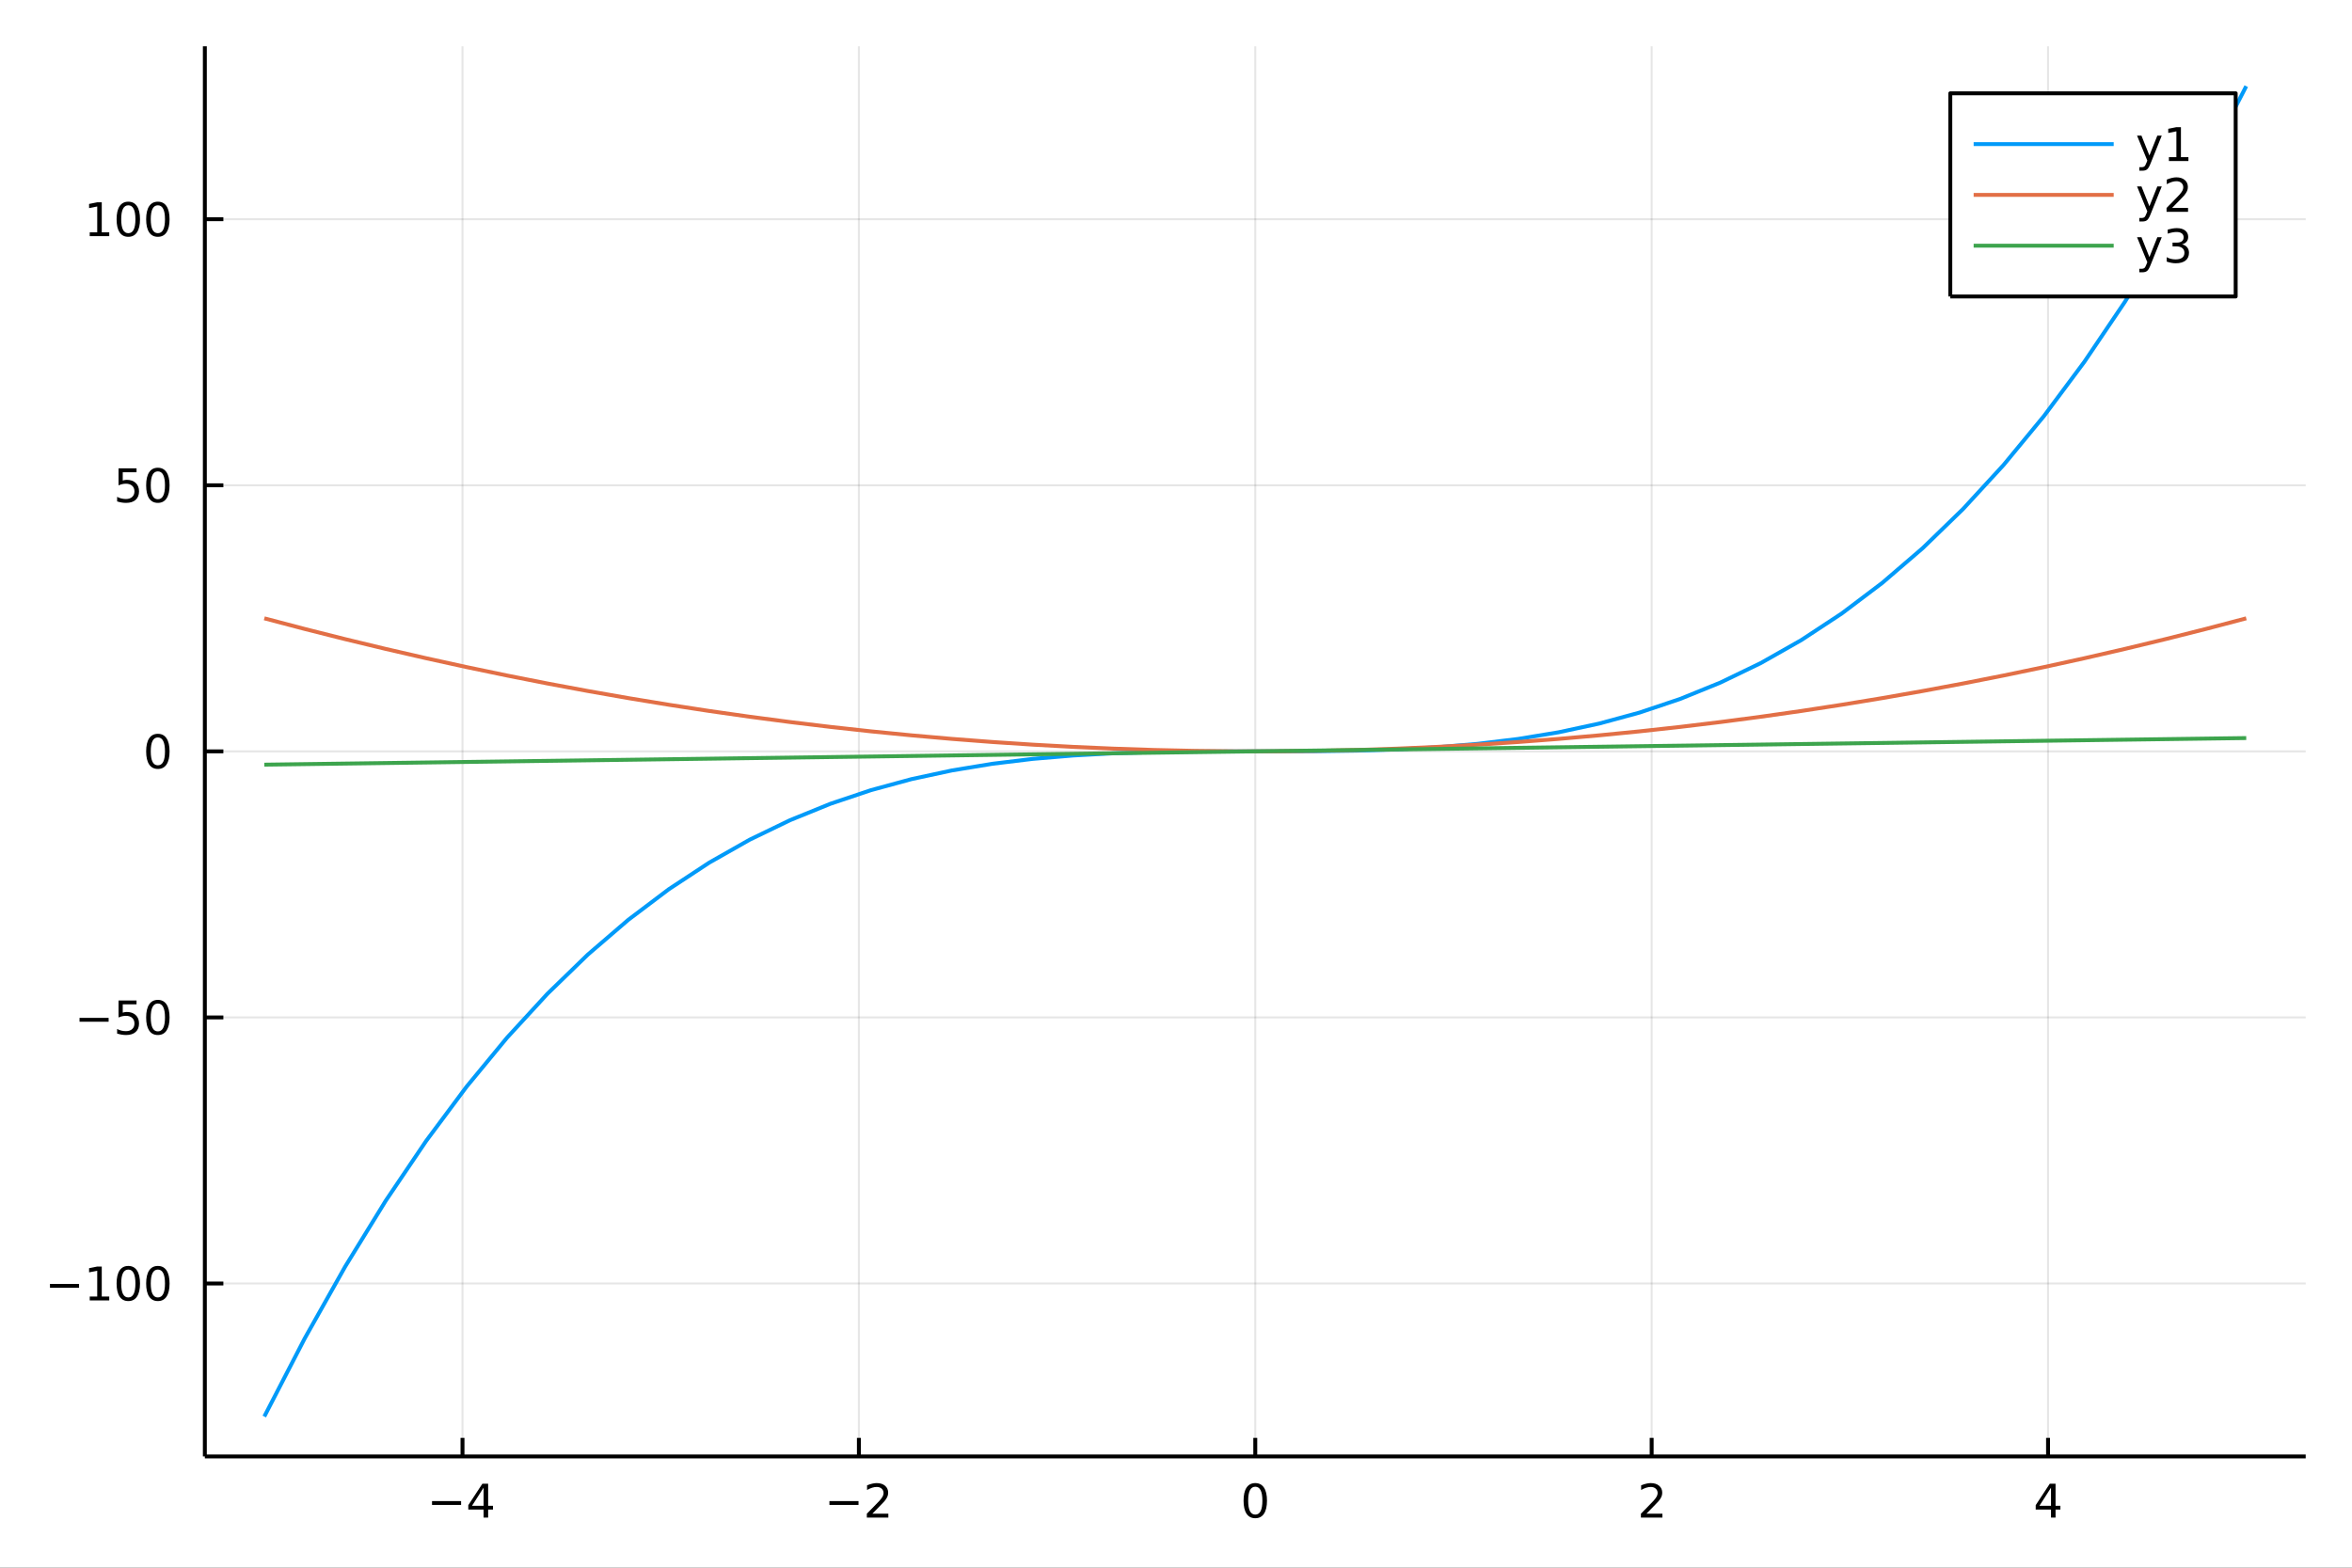 <?xml version="1.0" encoding="utf-8"?>
<svg xmlns="http://www.w3.org/2000/svg" xmlns:xlink="http://www.w3.org/1999/xlink" width="600" height="400" viewBox="0 0 2400 1600">
<rect x="0" y="0" width="2400" height="1600" fill="#333333" stroke="none"/>
<defs>
  <clipPath id="clip430">
    <rect x="0" y="0" width="2400" height="1600"/>
  </clipPath>
</defs>
<path clip-path="url(#clip430)" d="
M0 1600 L2400 1600 L2400 0 L0 0  Z
  " fill="#ffffff" fill-rule="evenodd" fill-opacity="1"/>
<defs>
  <clipPath id="clip431">
    <rect x="480" y="0" width="1681" height="1600"/>
  </clipPath>
</defs>
<path clip-path="url(#clip430)" d="
M209.029 1486.45 L2352.76 1486.45 L2352.76 47.244 L209.029 47.244  Z
  " fill="#ffffff" fill-rule="evenodd" fill-opacity="1"/>
<defs>
  <clipPath id="clip432">
    <rect x="209" y="47" width="2145" height="1440"/>
  </clipPath>
</defs>
<polyline clip-path="url(#clip432)" style="stroke:#000000; stroke-linecap:butt; stroke-linejoin:round; stroke-width:2; stroke-opacity:0.1; fill:none" points="
  471.938,1486.45 471.938,47.244 
  "/>
<polyline clip-path="url(#clip432)" style="stroke:#000000; stroke-linecap:butt; stroke-linejoin:round; stroke-width:2; stroke-opacity:0.1; fill:none" points="
  876.415,1486.45 876.415,47.244 
  "/>
<polyline clip-path="url(#clip432)" style="stroke:#000000; stroke-linecap:butt; stroke-linejoin:round; stroke-width:2; stroke-opacity:0.1; fill:none" points="
  1280.89,1486.45 1280.89,47.244 
  "/>
<polyline clip-path="url(#clip432)" style="stroke:#000000; stroke-linecap:butt; stroke-linejoin:round; stroke-width:2; stroke-opacity:0.1; fill:none" points="
  1685.37,1486.45 1685.37,47.244 
  "/>
<polyline clip-path="url(#clip432)" style="stroke:#000000; stroke-linecap:butt; stroke-linejoin:round; stroke-width:2; stroke-opacity:0.1; fill:none" points="
  2089.85,1486.45 2089.85,47.244 
  "/>
<polyline clip-path="url(#clip430)" style="stroke:#000000; stroke-linecap:butt; stroke-linejoin:round; stroke-width:4; stroke-opacity:1; fill:none" points="
  209.029,1486.45 2352.76,1486.45 
  "/>
<polyline clip-path="url(#clip430)" style="stroke:#000000; stroke-linecap:butt; stroke-linejoin:round; stroke-width:4; stroke-opacity:1; fill:none" points="
  471.938,1486.45 471.938,1467.55 
  "/>
<polyline clip-path="url(#clip430)" style="stroke:#000000; stroke-linecap:butt; stroke-linejoin:round; stroke-width:4; stroke-opacity:1; fill:none" points="
  876.415,1486.45 876.415,1467.55 
  "/>
<polyline clip-path="url(#clip430)" style="stroke:#000000; stroke-linecap:butt; stroke-linejoin:round; stroke-width:4; stroke-opacity:1; fill:none" points="
  1280.89,1486.45 1280.89,1467.55 
  "/>
<polyline clip-path="url(#clip430)" style="stroke:#000000; stroke-linecap:butt; stroke-linejoin:round; stroke-width:4; stroke-opacity:1; fill:none" points="
  1685.37,1486.45 1685.37,1467.55 
  "/>
<polyline clip-path="url(#clip430)" style="stroke:#000000; stroke-linecap:butt; stroke-linejoin:round; stroke-width:4; stroke-opacity:1; fill:none" points="
  2089.85,1486.45 2089.85,1467.55 
  "/>
<path clip-path="url(#clip430)" d="M440.839 1532.02 L470.515 1532.02 L470.515 1535.95 L440.839 1535.95 L440.839 1532.02 Z" fill="#000000" fill-rule="evenodd" fill-opacity="1" /><path clip-path="url(#clip430)" d="M493.455 1518.36 L481.649 1536.81 L493.455 1536.81 L493.455 1518.36 M492.228 1514.29 L498.107 1514.29 L498.107 1536.81 L503.038 1536.81 L503.038 1540.7 L498.107 1540.7 L498.107 1548.85 L493.455 1548.85 L493.455 1540.7 L477.853 1540.7 L477.853 1536.19 L492.228 1514.29 Z" fill="#000000" fill-rule="evenodd" fill-opacity="1" /><path clip-path="url(#clip430)" d="M846.358 1532.02 L876.033 1532.02 L876.033 1535.95 L846.358 1535.95 L846.358 1532.02 Z" fill="#000000" fill-rule="evenodd" fill-opacity="1" /><path clip-path="url(#clip430)" d="M890.154 1544.91 L906.473 1544.91 L906.473 1548.85 L884.529 1548.85 L884.529 1544.91 Q887.191 1542.16 891.774 1537.53 Q896.381 1532.88 897.561 1531.53 Q899.806 1529.01 900.686 1527.27 Q901.589 1525.51 901.589 1523.82 Q901.589 1521.07 899.644 1519.33 Q897.723 1517.6 894.621 1517.6 Q892.422 1517.6 889.969 1518.36 Q887.538 1519.13 884.76 1520.68 L884.76 1515.95 Q887.584 1514.82 890.038 1514.24 Q892.492 1513.66 894.529 1513.66 Q899.899 1513.66 903.093 1516.35 Q906.288 1519.03 906.288 1523.52 Q906.288 1525.65 905.478 1527.57 Q904.691 1529.47 902.584 1532.07 Q902.005 1532.74 898.904 1535.95 Q895.802 1539.15 890.154 1544.91 Z" fill="#000000" fill-rule="evenodd" fill-opacity="1" /><path clip-path="url(#clip430)" d="M1280.89 1517.37 Q1277.28 1517.37 1275.45 1520.93 Q1273.65 1524.47 1273.65 1531.6 Q1273.65 1538.71 1275.45 1542.27 Q1277.28 1545.82 1280.89 1545.82 Q1284.53 1545.82 1286.33 1542.27 Q1288.16 1538.71 1288.16 1531.6 Q1288.16 1524.47 1286.33 1520.93 Q1284.53 1517.37 1280.89 1517.37 M1280.89 1513.66 Q1286.7 1513.66 1289.76 1518.27 Q1292.84 1522.85 1292.84 1531.6 Q1292.84 1540.33 1289.76 1544.94 Q1286.7 1549.52 1280.89 1549.52 Q1275.08 1549.52 1272 1544.94 Q1268.95 1540.33 1268.95 1531.6 Q1268.95 1522.85 1272 1518.27 Q1275.08 1513.66 1280.89 1513.66 Z" fill="#000000" fill-rule="evenodd" fill-opacity="1" /><path clip-path="url(#clip430)" d="M1680.02 1544.91 L1696.34 1544.91 L1696.34 1548.85 L1674.4 1548.85 L1674.4 1544.91 Q1677.06 1542.16 1681.64 1537.53 Q1686.25 1532.88 1687.43 1531.53 Q1689.67 1529.01 1690.55 1527.27 Q1691.46 1525.51 1691.46 1523.82 Q1691.46 1521.07 1689.51 1519.33 Q1687.59 1517.6 1684.49 1517.6 Q1682.29 1517.6 1679.84 1518.36 Q1677.41 1519.13 1674.63 1520.68 L1674.63 1515.95 Q1677.45 1514.82 1679.91 1514.24 Q1682.36 1513.66 1684.4 1513.66 Q1689.77 1513.66 1692.96 1516.35 Q1696.16 1519.03 1696.16 1523.52 Q1696.16 1525.65 1695.35 1527.57 Q1694.56 1529.47 1692.45 1532.07 Q1691.87 1532.74 1688.77 1535.95 Q1685.67 1539.15 1680.02 1544.91 Z" fill="#000000" fill-rule="evenodd" fill-opacity="1" /><path clip-path="url(#clip430)" d="M2092.86 1518.36 L2081.05 1536.81 L2092.86 1536.81 L2092.86 1518.36 M2091.63 1514.29 L2097.51 1514.29 L2097.51 1536.81 L2102.44 1536.81 L2102.44 1540.7 L2097.51 1540.7 L2097.51 1548.85 L2092.86 1548.85 L2092.86 1540.7 L2077.25 1540.7 L2077.25 1536.19 L2091.63 1514.29 Z" fill="#000000" fill-rule="evenodd" fill-opacity="1" /><polyline clip-path="url(#clip432)" style="stroke:#000000; stroke-linecap:butt; stroke-linejoin:round; stroke-width:2; stroke-opacity:0.1; fill:none" points="
  209.029,1309.94 2352.76,1309.94 
  "/>
<polyline clip-path="url(#clip432)" style="stroke:#000000; stroke-linecap:butt; stroke-linejoin:round; stroke-width:2; stroke-opacity:0.1; fill:none" points="
  209.029,1038.39 2352.76,1038.39 
  "/>
<polyline clip-path="url(#clip432)" style="stroke:#000000; stroke-linecap:butt; stroke-linejoin:round; stroke-width:2; stroke-opacity:0.1; fill:none" points="
  209.029,766.846 2352.76,766.846 
  "/>
<polyline clip-path="url(#clip432)" style="stroke:#000000; stroke-linecap:butt; stroke-linejoin:round; stroke-width:2; stroke-opacity:0.1; fill:none" points="
  209.029,495.298 2352.76,495.298 
  "/>
<polyline clip-path="url(#clip432)" style="stroke:#000000; stroke-linecap:butt; stroke-linejoin:round; stroke-width:2; stroke-opacity:0.1; fill:none" points="
  209.029,223.75 2352.76,223.75 
  "/>
<polyline clip-path="url(#clip430)" style="stroke:#000000; stroke-linecap:butt; stroke-linejoin:round; stroke-width:4; stroke-opacity:1; fill:none" points="
  209.029,1486.45 209.029,47.244 
  "/>
<polyline clip-path="url(#clip430)" style="stroke:#000000; stroke-linecap:butt; stroke-linejoin:round; stroke-width:4; stroke-opacity:1; fill:none" points="
  209.029,1309.94 227.926,1309.94 
  "/>
<polyline clip-path="url(#clip430)" style="stroke:#000000; stroke-linecap:butt; stroke-linejoin:round; stroke-width:4; stroke-opacity:1; fill:none" points="
  209.029,1038.39 227.926,1038.39 
  "/>
<polyline clip-path="url(#clip430)" style="stroke:#000000; stroke-linecap:butt; stroke-linejoin:round; stroke-width:4; stroke-opacity:1; fill:none" points="
  209.029,766.846 227.926,766.846 
  "/>
<polyline clip-path="url(#clip430)" style="stroke:#000000; stroke-linecap:butt; stroke-linejoin:round; stroke-width:4; stroke-opacity:1; fill:none" points="
  209.029,495.298 227.926,495.298 
  "/>
<polyline clip-path="url(#clip430)" style="stroke:#000000; stroke-linecap:butt; stroke-linejoin:round; stroke-width:4; stroke-opacity:1; fill:none" points="
  209.029,223.75 227.926,223.75 
  "/>
<path clip-path="url(#clip430)" d="M50.992 1310.39 L80.668 1310.39 L80.668 1314.33 L50.992 1314.33 L50.992 1310.39 Z" fill="#000000" fill-rule="evenodd" fill-opacity="1" /><path clip-path="url(#clip430)" d="M91.571 1323.29 L99.21 1323.29 L99.21 1296.92 L90.899 1298.59 L90.899 1294.33 L99.163 1292.66 L103.839 1292.66 L103.839 1323.29 L111.478 1323.29 L111.478 1327.22 L91.571 1327.22 L91.571 1323.29 Z" fill="#000000" fill-rule="evenodd" fill-opacity="1" /><path clip-path="url(#clip430)" d="M130.922 1295.74 Q127.311 1295.74 125.482 1299.31 Q123.677 1302.85 123.677 1309.98 Q123.677 1317.08 125.482 1320.65 Q127.311 1324.19 130.922 1324.19 Q134.556 1324.19 136.362 1320.65 Q138.191 1317.08 138.191 1309.98 Q138.191 1302.85 136.362 1299.31 Q134.556 1295.74 130.922 1295.74 M130.922 1292.04 Q136.732 1292.04 139.788 1296.64 Q142.867 1301.23 142.867 1309.98 Q142.867 1318.7 139.788 1323.31 Q136.732 1327.89 130.922 1327.89 Q125.112 1327.89 122.033 1323.31 Q118.978 1318.7 118.978 1309.98 Q118.978 1301.23 122.033 1296.64 Q125.112 1292.04 130.922 1292.04 Z" fill="#000000" fill-rule="evenodd" fill-opacity="1" /><path clip-path="url(#clip430)" d="M161.084 1295.74 Q157.473 1295.74 155.644 1299.31 Q153.839 1302.85 153.839 1309.98 Q153.839 1317.08 155.644 1320.65 Q157.473 1324.19 161.084 1324.19 Q164.718 1324.19 166.524 1320.65 Q168.353 1317.08 168.353 1309.98 Q168.353 1302.85 166.524 1299.31 Q164.718 1295.74 161.084 1295.74 M161.084 1292.04 Q166.894 1292.04 169.95 1296.64 Q173.029 1301.23 173.029 1309.98 Q173.029 1318.7 169.95 1323.31 Q166.894 1327.89 161.084 1327.89 Q155.274 1327.89 152.195 1323.31 Q149.14 1318.7 149.14 1309.98 Q149.14 1301.23 152.195 1296.64 Q155.274 1292.04 161.084 1292.04 Z" fill="#000000" fill-rule="evenodd" fill-opacity="1" /><path clip-path="url(#clip430)" d="M81.154 1038.85 L110.83 1038.85 L110.83 1042.78 L81.154 1042.78 L81.154 1038.85 Z" fill="#000000" fill-rule="evenodd" fill-opacity="1" /><path clip-path="url(#clip430)" d="M120.969 1021.11 L139.325 1021.11 L139.325 1025.05 L125.251 1025.05 L125.251 1033.52 Q126.27 1033.17 127.288 1033.01 Q128.307 1032.83 129.325 1032.83 Q135.112 1032.83 138.492 1036 Q141.871 1039.17 141.871 1044.59 Q141.871 1050.16 138.399 1053.27 Q134.927 1056.35 128.607 1056.35 Q126.432 1056.35 124.163 1055.97 Q121.918 1055.6 119.51 1054.86 L119.51 1050.16 Q121.594 1051.3 123.816 1051.85 Q126.038 1052.41 128.515 1052.41 Q132.519 1052.41 134.857 1050.3 Q137.195 1048.2 137.195 1044.59 Q137.195 1040.97 134.857 1038.87 Q132.519 1036.76 128.515 1036.76 Q126.64 1036.76 124.765 1037.18 Q122.913 1037.6 120.969 1038.47 L120.969 1021.11 Z" fill="#000000" fill-rule="evenodd" fill-opacity="1" /><path clip-path="url(#clip430)" d="M161.084 1024.19 Q157.473 1024.19 155.644 1027.76 Q153.839 1031.3 153.839 1038.43 Q153.839 1045.54 155.644 1049.1 Q157.473 1052.64 161.084 1052.64 Q164.718 1052.64 166.524 1049.1 Q168.353 1045.54 168.353 1038.43 Q168.353 1031.3 166.524 1027.76 Q164.718 1024.19 161.084 1024.19 M161.084 1020.49 Q166.894 1020.49 169.95 1025.1 Q173.029 1029.68 173.029 1038.43 Q173.029 1047.16 169.95 1051.76 Q166.894 1056.35 161.084 1056.35 Q155.274 1056.35 152.195 1051.76 Q149.14 1047.16 149.14 1038.43 Q149.14 1029.68 152.195 1025.1 Q155.274 1020.49 161.084 1020.49 Z" fill="#000000" fill-rule="evenodd" fill-opacity="1" /><path clip-path="url(#clip430)" d="M161.084 752.645 Q157.473 752.645 155.644 756.209 Q153.839 759.751 153.839 766.881 Q153.839 773.987 155.644 777.552 Q157.473 781.094 161.084 781.094 Q164.718 781.094 166.524 777.552 Q168.353 773.987 168.353 766.881 Q168.353 759.751 166.524 756.209 Q164.718 752.645 161.084 752.645 M161.084 748.941 Q166.894 748.941 169.95 753.547 Q173.029 758.131 173.029 766.881 Q173.029 775.608 169.95 780.214 Q166.894 784.797 161.084 784.797 Q155.274 784.797 152.195 780.214 Q149.14 775.608 149.14 766.881 Q149.14 758.131 152.195 753.547 Q155.274 748.941 161.084 748.941 Z" fill="#000000" fill-rule="evenodd" fill-opacity="1" /><path clip-path="url(#clip430)" d="M120.969 478.018 L139.325 478.018 L139.325 481.953 L125.251 481.953 L125.251 490.425 Q126.27 490.078 127.288 489.916 Q128.307 489.731 129.325 489.731 Q135.112 489.731 138.492 492.902 Q141.871 496.074 141.871 501.49 Q141.871 507.069 138.399 510.171 Q134.927 513.249 128.607 513.249 Q126.432 513.249 124.163 512.879 Q121.918 512.509 119.51 511.768 L119.51 507.069 Q121.594 508.203 123.816 508.759 Q126.038 509.314 128.515 509.314 Q132.519 509.314 134.857 507.208 Q137.195 505.101 137.195 501.49 Q137.195 497.879 134.857 495.773 Q132.519 493.666 128.515 493.666 Q126.64 493.666 124.765 494.083 Q122.913 494.499 120.969 495.379 L120.969 478.018 Z" fill="#000000" fill-rule="evenodd" fill-opacity="1" /><path clip-path="url(#clip430)" d="M161.084 481.097 Q157.473 481.097 155.644 484.662 Q153.839 488.203 153.839 495.333 Q153.839 502.439 155.644 506.004 Q157.473 509.546 161.084 509.546 Q164.718 509.546 166.524 506.004 Q168.353 502.439 168.353 495.333 Q168.353 488.203 166.524 484.662 Q164.718 481.097 161.084 481.097 M161.084 477.393 Q166.894 477.393 169.95 482 Q173.029 486.583 173.029 495.333 Q173.029 504.06 169.95 508.666 Q166.894 513.249 161.084 513.249 Q155.274 513.249 152.195 508.666 Q149.14 504.06 149.14 495.333 Q149.14 486.583 152.195 482 Q155.274 477.393 161.084 477.393 Z" fill="#000000" fill-rule="evenodd" fill-opacity="1" /><path clip-path="url(#clip430)" d="M91.571 237.095 L99.21 237.095 L99.21 210.729 L90.899 212.396 L90.899 208.137 L99.163 206.47 L103.839 206.47 L103.839 237.095 L111.478 237.095 L111.478 241.03 L91.571 241.03 L91.571 237.095 Z" fill="#000000" fill-rule="evenodd" fill-opacity="1" /><path clip-path="url(#clip430)" d="M130.922 209.549 Q127.311 209.549 125.482 213.114 Q123.677 216.655 123.677 223.785 Q123.677 230.891 125.482 234.456 Q127.311 237.998 130.922 237.998 Q134.556 237.998 136.362 234.456 Q138.191 230.891 138.191 223.785 Q138.191 216.655 136.362 213.114 Q134.556 209.549 130.922 209.549 M130.922 205.845 Q136.732 205.845 139.788 210.452 Q142.867 215.035 142.867 223.785 Q142.867 232.512 139.788 237.118 Q136.732 241.702 130.922 241.702 Q125.112 241.702 122.033 237.118 Q118.978 232.512 118.978 223.785 Q118.978 215.035 122.033 210.452 Q125.112 205.845 130.922 205.845 Z" fill="#000000" fill-rule="evenodd" fill-opacity="1" /><path clip-path="url(#clip430)" d="M161.084 209.549 Q157.473 209.549 155.644 213.114 Q153.839 216.655 153.839 223.785 Q153.839 230.891 155.644 234.456 Q157.473 237.998 161.084 237.998 Q164.718 237.998 166.524 234.456 Q168.353 230.891 168.353 223.785 Q168.353 216.655 166.524 213.114 Q164.718 209.549 161.084 209.549 M161.084 205.845 Q166.894 205.845 169.95 210.452 Q173.029 215.035 173.029 223.785 Q173.029 232.512 169.95 237.118 Q166.894 241.702 161.084 241.702 Q155.274 241.702 152.195 237.118 Q149.14 232.512 149.14 223.785 Q149.14 215.035 152.195 210.452 Q155.274 205.845 161.084 205.845 Z" fill="#000000" fill-rule="evenodd" fill-opacity="1" /><polyline clip-path="url(#clip432)" style="stroke:#009af9; stroke-linecap:butt; stroke-linejoin:round; stroke-width:4; stroke-opacity:1; fill:none" points="
  269.7,1445.72 310.973,1365.94 352.246,1292.66 393.519,1225.63 434.793,1164.54 476.066,1109.13 517.339,1059.13 558.612,1014.25 599.885,974.213 641.158,938.749 
  682.432,907.578 723.705,880.423 764.978,857.007 806.251,837.053 847.524,820.285 888.797,806.424 930.07,795.195 971.344,786.321 1012.62,779.523 1053.89,774.526 
  1095.16,771.053 1136.44,768.825 1177.71,767.567 1218.98,767.002 1260.26,766.852 1301.53,766.84 1342.8,766.69 1384.08,766.125 1425.35,764.867 1466.62,762.639 
  1507.89,759.166 1549.17,754.169 1590.44,747.371 1631.71,738.497 1672.99,727.268 1714.26,713.407 1755.53,696.639 1796.81,676.685 1838.08,653.269 1879.35,626.114 
  1920.63,594.943 1961.9,559.479 2003.17,519.444 2044.45,474.563 2085.72,424.558 2126.99,369.151 2168.26,308.067 2209.54,241.028 2250.81,167.756 2292.08,87.976 
  
  "/>
<polyline clip-path="url(#clip432)" style="stroke:#e26f46; stroke-linecap:butt; stroke-linejoin:round; stroke-width:4; stroke-opacity:1; fill:none" points="
  269.7,631.072 310.973,641.929 352.246,652.334 393.519,662.287 434.793,671.787 476.066,680.835 517.339,689.431 558.612,697.574 599.885,705.264 641.158,712.502 
  682.432,719.288 723.705,725.622 764.978,731.503 806.251,736.932 847.524,741.908 888.797,746.432 930.07,750.503 971.344,754.122 1012.62,757.289 1053.89,760.004 
  1095.16,762.266 1136.44,764.075 1177.71,765.432 1218.98,766.337 1260.26,766.789 1301.53,766.789 1342.8,766.337 1384.08,765.432 1425.35,764.075 1466.62,762.266 
  1507.89,760.004 1549.17,757.289 1590.44,754.122 1631.71,750.503 1672.99,746.432 1714.26,741.908 1755.53,736.932 1796.81,731.503 1838.08,725.622 1879.35,719.288 
  1920.63,712.502 1961.9,705.264 2003.17,697.574 2044.45,689.431 2085.72,680.835 2126.99,671.787 2168.26,662.287 2209.54,652.334 2250.81,641.929 2292.08,631.072 
  
  "/>
<polyline clip-path="url(#clip432)" style="stroke:#3da44d; stroke-linecap:butt; stroke-linejoin:round; stroke-width:4; stroke-opacity:1; fill:none" points="
  269.7,780.423 310.973,779.869 352.246,779.315 393.519,778.761 434.793,778.207 476.066,777.652 517.339,777.098 558.612,776.544 599.885,775.99 641.158,775.436 
  682.432,774.882 723.705,774.327 764.978,773.773 806.251,773.219 847.524,772.665 888.797,772.111 930.07,771.557 971.344,771.002 1012.62,770.448 1053.89,769.894 
  1095.16,769.34 1136.44,768.786 1177.71,768.231 1218.98,767.677 1260.26,767.123 1301.53,766.569 1342.8,766.015 1384.08,765.461 1425.35,764.906 1466.62,764.352 
  1507.89,763.798 1549.17,763.244 1590.44,762.69 1631.71,762.135 1672.99,761.581 1714.26,761.027 1755.53,760.473 1796.81,759.919 1838.08,759.365 1879.35,758.81 
  1920.63,758.256 1961.9,757.702 2003.17,757.148 2044.45,756.594 2085.72,756.039 2126.99,755.485 2168.26,754.931 2209.54,754.377 2250.81,753.823 2292.08,753.269 
  
  "/>
<path clip-path="url(#clip430)" d="
M1990.1 302.578 L2281.3 302.578 L2281.3 95.218 L1990.1 95.218  Z
  " fill="#ffffff" fill-rule="evenodd" fill-opacity="1"/>
<polyline clip-path="url(#clip430)" style="stroke:#000000; stroke-linecap:butt; stroke-linejoin:round; stroke-width:4; stroke-opacity:1; fill:none" points="
  1990.1,302.578 2281.3,302.578 2281.3,95.218 1990.1,95.218 1990.1,302.578 
  "/>
<polyline clip-path="url(#clip430)" style="stroke:#009af9; stroke-linecap:butt; stroke-linejoin:round; stroke-width:4; stroke-opacity:1; fill:none" points="
  2013.92,147.058 2156.83,147.058 
  "/>
<path clip-path="url(#clip430)" d="M2194.49 166.745 Q2192.69 171.375 2190.97 172.787 Q2189.26 174.199 2186.39 174.199 L2182.99 174.199 L2182.99 170.634 L2185.49 170.634 Q2187.25 170.634 2188.22 169.8 Q2189.19 168.967 2190.37 165.865 L2191.14 163.921 L2180.65 138.412 L2185.16 138.412 L2193.27 158.689 L2201.37 138.412 L2205.88 138.412 L2194.49 166.745 Z" fill="#000000" fill-rule="evenodd" fill-opacity="1" /><path clip-path="url(#clip430)" d="M2213.17 160.402 L2220.81 160.402 L2220.81 134.037 L2212.5 135.703 L2212.5 131.444 L2220.77 129.778 L2225.44 129.778 L2225.44 160.402 L2233.08 160.402 L2233.08 164.338 L2213.17 164.338 L2213.17 160.402 Z" fill="#000000" fill-rule="evenodd" fill-opacity="1" /><polyline clip-path="url(#clip430)" style="stroke:#e26f46; stroke-linecap:butt; stroke-linejoin:round; stroke-width:4; stroke-opacity:1; fill:none" points="
  2013.92,198.898 2156.83,198.898 
  "/>
<path clip-path="url(#clip430)" d="M2194.49 218.585 Q2192.69 223.215 2190.97 224.627 Q2189.26 226.039 2186.39 226.039 L2182.99 226.039 L2182.99 222.474 L2185.49 222.474 Q2187.25 222.474 2188.22 221.64 Q2189.19 220.807 2190.37 217.705 L2191.14 215.761 L2180.65 190.252 L2185.16 190.252 L2193.27 210.529 L2201.37 190.252 L2205.88 190.252 L2194.49 218.585 Z" fill="#000000" fill-rule="evenodd" fill-opacity="1" /><path clip-path="url(#clip430)" d="M2216.39 212.242 L2232.71 212.242 L2232.71 216.178 L2210.77 216.178 L2210.77 212.242 Q2213.43 209.488 2218.01 204.858 Q2222.62 200.205 2223.8 198.863 Q2226.04 196.34 2226.92 194.604 Q2227.83 192.844 2227.83 191.155 Q2227.83 188.4 2225.88 186.664 Q2223.96 184.928 2220.86 184.928 Q2218.66 184.928 2216.21 185.692 Q2213.78 186.455 2211 188.006 L2211 183.284 Q2213.82 182.15 2216.28 181.571 Q2218.73 180.993 2220.77 180.993 Q2226.14 180.993 2229.33 183.678 Q2232.53 186.363 2232.53 190.854 Q2232.53 192.983 2231.72 194.905 Q2230.93 196.803 2228.82 199.395 Q2228.24 200.067 2225.14 203.284 Q2222.04 206.479 2216.39 212.242 Z" fill="#000000" fill-rule="evenodd" fill-opacity="1" /><polyline clip-path="url(#clip430)" style="stroke:#3da44d; stroke-linecap:butt; stroke-linejoin:round; stroke-width:4; stroke-opacity:1; fill:none" points="
  2013.92,250.738 2156.83,250.738 
  "/>
<path clip-path="url(#clip430)" d="M2194.49 270.425 Q2192.69 275.055 2190.97 276.467 Q2189.26 277.879 2186.39 277.879 L2182.99 277.879 L2182.99 274.314 L2185.49 274.314 Q2187.25 274.314 2188.22 273.48 Q2189.19 272.647 2190.37 269.545 L2191.14 267.601 L2180.65 242.092 L2185.16 242.092 L2193.27 262.369 L2201.37 242.092 L2205.88 242.092 L2194.49 270.425 Z" fill="#000000" fill-rule="evenodd" fill-opacity="1" /><path clip-path="url(#clip430)" d="M2226.53 249.383 Q2229.89 250.101 2231.76 252.369 Q2233.66 254.638 2233.66 257.971 Q2233.66 263.087 2230.14 265.888 Q2226.62 268.689 2220.14 268.689 Q2217.97 268.689 2215.65 268.249 Q2213.36 267.832 2210.91 266.976 L2210.91 262.462 Q2212.85 263.596 2215.16 264.175 Q2217.48 264.754 2220 264.754 Q2224.4 264.754 2226.69 263.018 Q2229.01 261.281 2229.01 257.971 Q2229.01 254.916 2226.85 253.203 Q2224.72 251.467 2220.91 251.467 L2216.88 251.467 L2216.88 247.624 L2221.09 247.624 Q2224.54 247.624 2226.37 246.258 Q2228.2 244.87 2228.2 242.277 Q2228.2 239.615 2226.3 238.203 Q2224.42 236.768 2220.91 236.768 Q2218.98 236.768 2216.79 237.184 Q2214.59 237.601 2211.95 238.481 L2211.95 234.314 Q2214.61 233.573 2216.92 233.203 Q2219.26 232.833 2221.32 232.833 Q2226.65 232.833 2229.75 235.263 Q2232.85 237.67 2232.85 241.791 Q2232.85 244.661 2231.21 246.652 Q2229.56 248.62 2226.53 249.383 Z" fill="#000000" fill-rule="evenodd" fill-opacity="1" /></svg>
